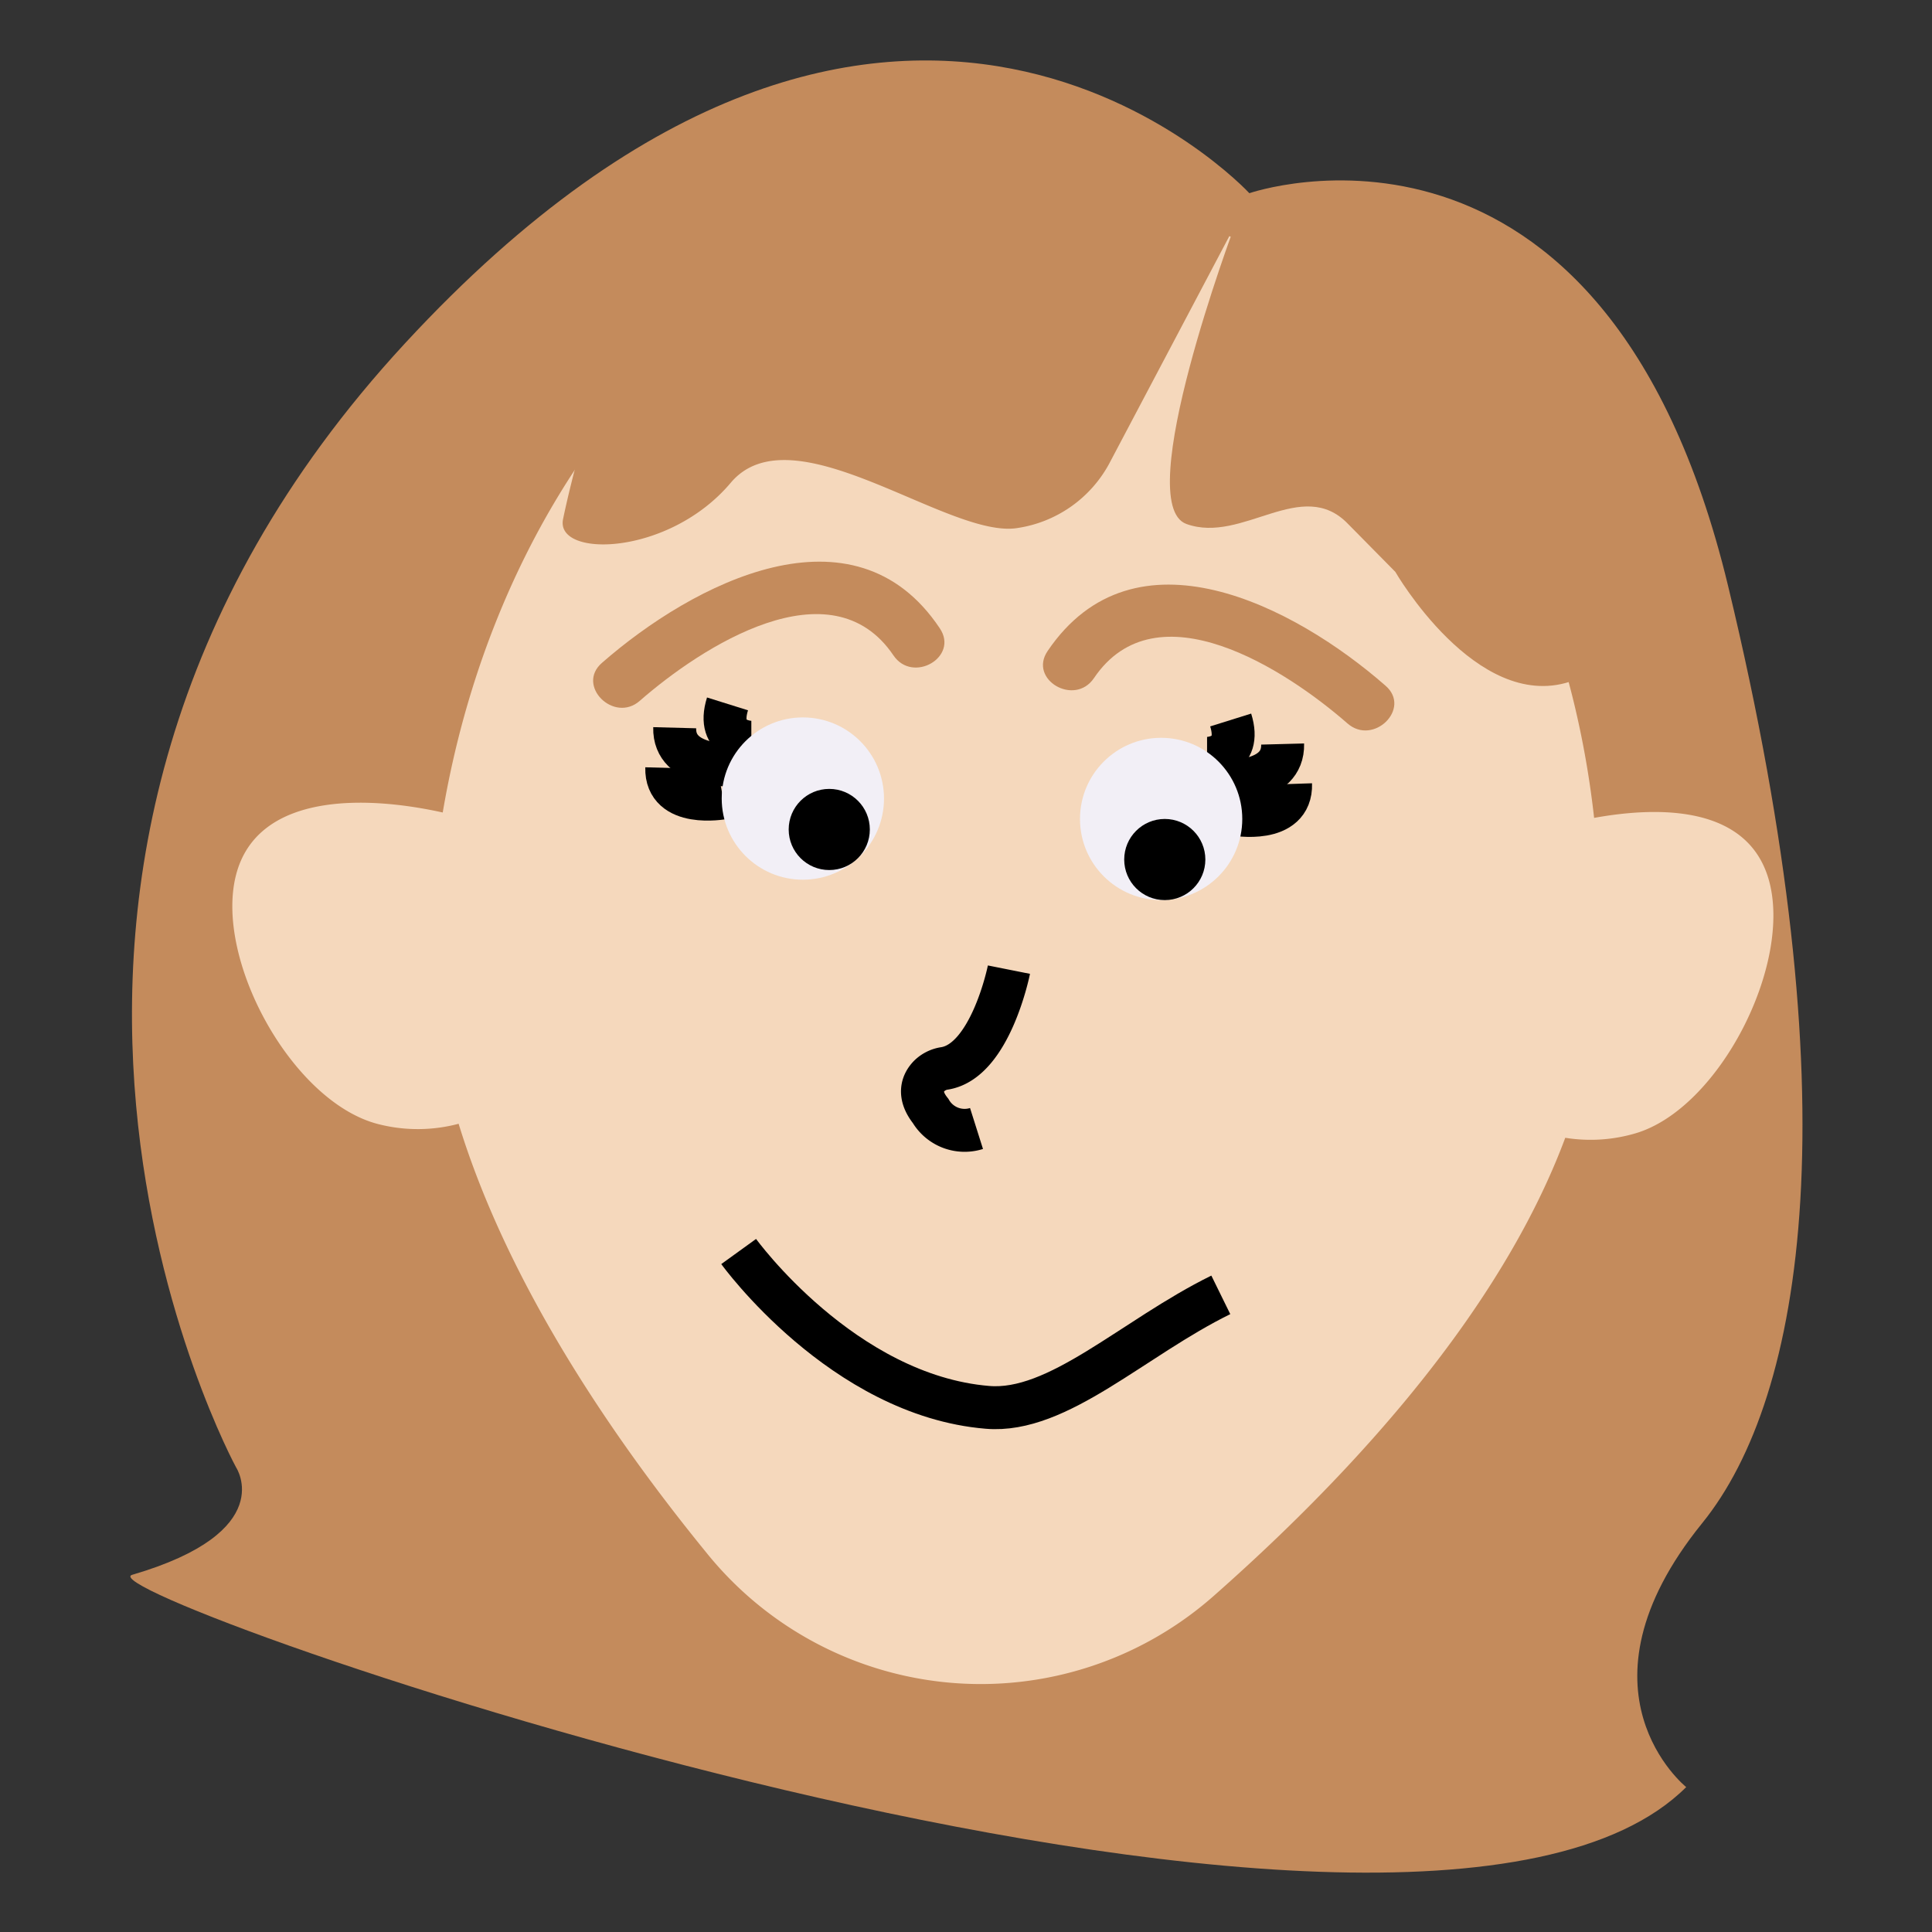 <svg xmlns="http://www.w3.org/2000/svg" width="90" height="90" viewBox="0 0 90 90">
  <rect x="0" y="0" width="90" height="90" fill="#333333" stroke="none"/>
  <defs>
    <style>
      .cls-1 {
        fill: #c48b5c;
      }

      .cls-2 {
        fill: #f5d8bc;
      }

      .cls-3 {
        fill: none;
        stroke: #000;
        stroke-miterlimit: 10;
        stroke-width: 2px;
      }

      .cls-4 {
        fill: #f2eff6;
      }
    </style>
  </defs>
  <g id="artboard_2" data-name="artboard 2">
    <g>
      <path class="cls-1" d="M58.2,9s-16.43-17.8-39.34,7S11,68.36,11,68.36s2,3-4.84,5C3.44,74.15,65.76,96,78.55,83.25c0,0-5.59-4.47.74-12.29,4.8-5.92,7-19.66,1.21-43.67S58.2,9,58.2,9Z"/>
      <path class="cls-2" d="M26.64,47a7.4,7.4,0,0,1-9,5.37c-4-1-7.65-7.63-6.65-11.59S17.3,37,21.26,38A7.41,7.41,0,0,1,26.64,47Z"/>
      <path class="cls-2" d="M67,47.8a7.4,7.4,0,0,0,9.17,5c3.92-1.14,7.36-7.91,6.22-11.84S76,37.49,72,38.63A7.39,7.39,0,0,0,67,47.8Z"/>
      <path class="cls-2" d="M74.44,46.16c-.69,10.73-9.83,21.07-17.93,28.21a16.4,16.4,0,0,1-23.57-2c-6.58-8.06-13.55-19.23-12.87-29.76C21.33,23.09,34.53,8,49.55,9S75.71,26.62,74.44,46.16Z"/>
      <path class="cls-3" d="M47,45.17s-.85,4.26-3,4.6a1.28,1.28,0,0,0-.7.34c-.31.31-.57.86.05,1.64a1.84,1.84,0,0,0,2.14.82"/>
      <path class="cls-3" d="M34.41,58.3S39.25,65,46,65.56c3.29.28,6.78-3.23,10.87-5.24"/>
      <path class="cls-3" d="M34.12,35.63s-2.74.17-2.69-1.73"/>
      <path class="cls-3" d="M35,34.58s-1.67,0-1.11-1.79"/>
      <path class="cls-3" d="M33.68,37.17s-2.67.49-2.62-1.4"/>
      <circle class="cls-4" cx="37.4" cy="37.2" r="3.78"/>
      <circle cx="38.63" cy="38.64" r="1.89"/>
      <path class="cls-3" d="M57.06,36.39s2.74.17,2.69-1.73"/>
      <path class="cls-3" d="M56.23,35.33s1.66,0,1.1-1.79"/>
      <path class="cls-3" d="M57.51,37.93s2.67.49,2.61-1.41"/>
      <circle class="cls-4" cx="54.09" cy="38.15" r="3.78"/>
      <circle cx="54.26" cy="40.04" r="1.89"/>
      <path class="cls-1" d="M29.8,32.65c2.88-2.52,8.91-6.42,11.82-2.12.9,1.33,3.06.08,2.16-1.26-4-6-11.5-2.1-15.74,1.61-1.22,1.06.56,2.82,1.76,1.77Z"/>
      <path class="cls-1" d="M64.54,31.94c-4.24-3.71-11.7-7.59-15.74-1.61-.9,1.33,1.26,2.59,2.16,1.26,2.91-4.31,8.94-.4,11.81,2.11,1.21,1.06,3-.7,1.77-1.76Z"/>
      <path class="cls-1" d="M57.51,10.54,51.67,21.6a5.84,5.84,0,0,1-4.29,3c-3.21.5-10.45-5.54-13.34-2.11S25.85,26,26.23,24.18c.92-4.43,3.53-12.25,3.53-12.25s11.54-7.26,16.57-5A70.78,70.78,0,0,0,57.51,10.54Z"/>
      <path class="cls-1" d="M57.51,10.54s-4.85,12.93-2.24,13.87,5.38-2.24,7.53,0L65,26.64s3.76,6.52,8.12,5.12-2.9-16.85-2.9-16.85Z"/>
    </g>
  </g>
</svg>
